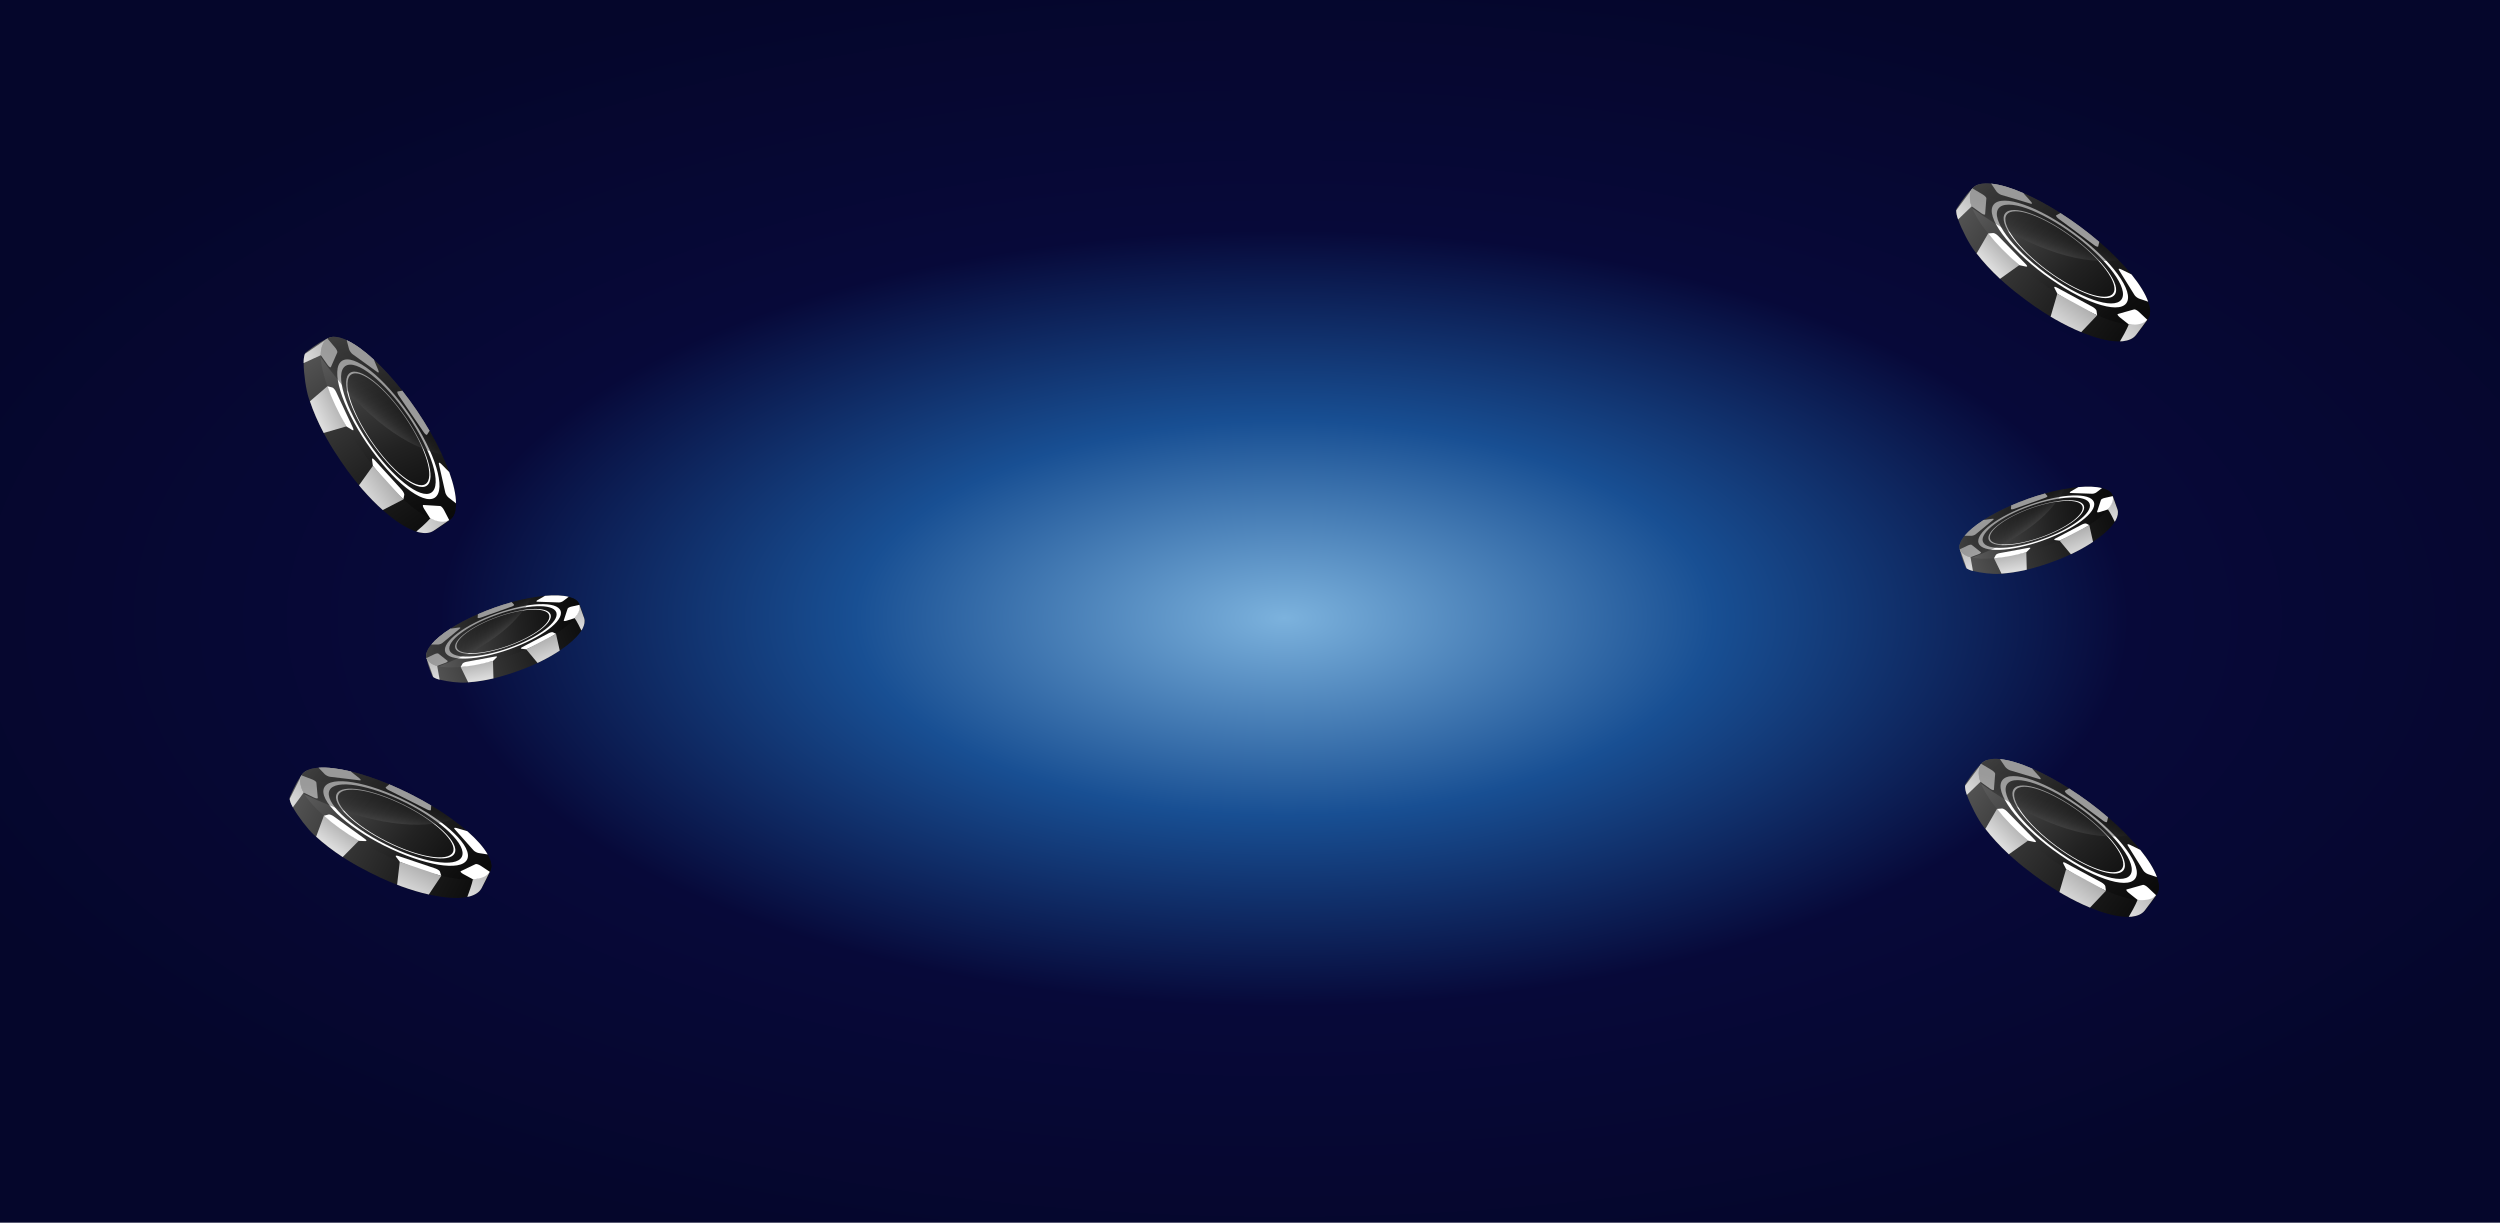<svg width="1920" height="939" viewBox="0 0 1920 939" fill="none" xmlns="http://www.w3.org/2000/svg">
<rect width="1920" height="939" fill="white"/>
<rect width="1920" height="939" fill="url(#paint0_radial_183_10770)"/>
<g style="mix-blend-mode:overlay">
<path d="M370.087 681.783C369.985 681.954 369.916 682.159 369.711 682.296C368.136 685.172 365.089 687.158 360.912 688.39L358.858 688.835C358.002 688.972 357.078 689.212 356.119 689.28C349.615 690.136 341.021 689.452 331.299 687.397C330.58 687.261 329.963 687.089 329.244 686.918C322.74 685.48 315.687 683.392 308.429 680.756C307.3 680.311 305.999 679.866 304.869 679.421C303.054 678.736 301.034 677.948 299.152 677.127C294.324 675.141 289.429 672.813 284.499 670.314C278.576 667.336 272.893 664.254 267.552 660.968C266.012 659.941 264.3 658.982 262.862 658.023C255.091 652.957 248.278 647.684 242.492 642.378C241.978 642.001 241.431 641.522 240.986 641.043C236.295 636.729 228.832 627.006 224.929 619.988C224.553 619.337 224.21 618.721 223.936 618.105C223.765 617.557 223.526 617.112 223.286 616.633C222.772 615.366 222.533 614.065 222.43 613.552C222.396 612.97 222.396 612.49 222.567 612.148C222.67 611.977 226.778 601.775 231.263 595.818C231.297 595.715 231.4 595.544 231.571 595.407C231.708 595.133 231.947 594.893 232.119 594.551C232.838 593.764 233.557 593.079 234.275 592.531C239.582 588.56 253.961 600.748 263.786 602.836C272.893 604.787 282.958 607.937 293.708 612.319C299.049 614.442 304.527 616.975 310.004 619.748C315.585 622.556 320.96 625.5 325.924 628.581C336.776 635.188 346.123 642.104 353.38 648.848C360.638 655.593 373.887 655.627 376.797 661.447C376.832 661.584 376.797 661.687 376.9 661.721L377.311 664.323C377.414 664.836 377.448 665.179 377.345 665.59C377.243 666.685 376.866 667.883 376.524 669.047V669.15C376.352 669.664 375.873 670.793 375.873 670.793C374.024 675.141 371.217 679.558 370.122 681.749L370.087 681.783Z" fill="url(#paint1_linear_183_10770)"/>
<path d="M376.489 669.048C376.489 669.048 376.318 669.39 376.181 669.527C374.195 672.95 369.676 674.868 363.205 675.313C356.769 675.86 348.484 674.936 338.898 672.642C329.278 670.383 318.425 666.72 307.025 661.858C302.232 659.804 297.371 657.544 292.441 655.08C286.484 652.067 280.835 648.951 275.529 645.733C265.018 639.434 255.946 632.861 248.688 626.459C241.464 620.125 236.124 614.066 233.145 608.691C230.269 603.658 229.55 599.242 231.262 595.887C231.331 595.75 231.433 595.578 231.536 595.476C233.522 591.984 238.109 590.067 244.648 589.621C251.187 589.142 259.678 590.101 269.366 592.463C278.404 594.654 288.435 597.941 298.98 602.391C304.286 604.617 309.73 607.116 315.242 609.889C320.822 612.696 326.163 615.64 331.161 618.619C342.014 625.055 351.394 631.834 358.857 638.338C366.115 644.672 371.525 650.8 374.537 656.209C377.413 661.242 378.2 665.658 376.489 669.048Z" fill="url(#paint2_linear_183_10770)"/>
<path d="M295.249 649.567C264.985 634.298 244.238 614.236 248.997 604.821C253.756 595.406 282.205 600.131 312.469 615.4C342.733 630.635 363.48 650.697 358.721 660.111C353.963 669.526 325.513 664.802 295.249 649.533V649.567ZM311.819 616.667C283.814 602.562 257.487 598.179 253.105 606.909C248.723 615.639 267.929 634.195 295.899 648.3C323.904 662.405 350.231 666.787 354.647 658.057C359.029 649.327 339.823 630.772 311.853 616.667H311.819Z" fill="white"/>
<path d="M296.755 646.588C271.797 633.99 254.645 617.454 258.582 609.683C262.485 601.911 286.005 605.814 310.962 618.413C335.92 631.011 353.072 647.547 349.135 655.318C345.232 663.09 321.712 659.187 296.755 646.588ZM310.757 618.789C286.552 606.601 263.752 602.801 259.952 610.333C256.151 617.865 272.756 633.921 296.994 646.143C321.199 658.331 343.999 662.131 347.8 654.599C351.6 647.068 334.996 631.011 310.757 618.789Z" fill="white"/>
<path d="M275.495 645.767L263.17 658.195C255.398 653.128 248.586 647.856 242.8 642.549L248.723 626.527L275.529 645.767H275.495Z" fill="url(#paint3_linear_183_10770)"/>
<path d="M369.745 682.296C368.17 685.172 365.123 687.158 360.947 688.39L358.893 688.835C362.453 679.523 363.206 675.312 363.206 675.312C374.059 673.327 376.216 669.492 376.216 669.492C376.216 669.492 369.951 682.125 369.779 682.262L369.745 682.296Z" fill="url(#paint4_linear_183_10770)"/>
<path d="M233.283 608.656L224.93 620.022C224.553 619.371 224.211 618.755 223.937 618.139C223.766 617.591 223.526 617.146 223.287 616.667C222.773 615.4 222.533 614.099 222.431 613.586L231.572 595.441C228.901 602.322 233.249 608.656 233.249 608.656H233.283Z" fill="url(#paint5_linear_183_10770)"/>
<path d="M330.957 622.008C330.923 622.625 329.451 622.454 327.807 621.598L298.502 606.842C296.858 606.021 295.831 604.959 296.311 604.548L298.981 602.392C304.287 604.617 309.731 607.116 315.243 609.889C320.823 612.696 326.164 615.641 331.162 618.619L330.957 622.008Z" fill="white"/>
<path d="M374.538 656.209L367.691 655.148C366.424 654.977 364.507 653.984 363.685 653.06L349.169 636.764C348.348 635.839 348.998 635.463 350.573 635.908L358.858 638.339C366.116 644.672 371.525 650.8 374.538 656.209Z" fill="white"/>
<path d="M376.181 669.527C374.196 672.951 369.677 674.868 363.206 675.313L355.743 671.239C354.134 670.349 353.278 669.322 353.894 669.048L365.226 663.639C365.842 663.33 367.691 663.912 369.129 664.871L376.147 669.527H376.181Z" fill="white"/>
<path d="M338.899 672.643C329.279 670.383 318.426 666.72 307.026 661.858L304.116 657.99C303.465 657.134 304.287 656.826 305.862 657.374L334.414 666.994C336.057 667.576 337.632 668.637 337.872 669.39L338.899 672.643Z" fill="white"/>
<path d="M280.63 645.973L275.529 645.767C265.019 639.468 255.946 632.895 248.688 626.493L252.317 625.534C253.036 625.295 254.954 625.979 256.323 626.972L280.254 644.261C281.623 645.22 281.828 646.041 280.63 645.973Z" fill="white"/>
<path d="M244.067 612.765C244.136 613.415 242.766 613.313 241.123 612.525L233.18 608.691C230.304 603.658 229.586 599.242 231.297 595.887C231.366 595.75 231.468 595.579 231.571 595.476L239.788 598.591C241.397 599.208 242.937 600.338 242.972 600.988L244.067 612.765Z" fill="white"/>
<path d="M276.042 599.276L253.447 596.571C252.146 596.4 250.263 595.441 249.339 594.517L244.648 589.621C251.187 589.142 259.678 590.101 269.366 592.463L276.077 597.769C277.343 598.762 277.275 599.447 276.077 599.31L276.042 599.276Z" fill="white"/>
<path style="mix-blend-mode:screen" opacity="0.4" d="M347.63 629.437C342.631 625.774 337.153 622.145 331.162 618.584C326.164 615.606 320.823 612.661 315.243 609.854C309.731 607.081 304.288 604.582 298.981 602.357C288.437 597.906 278.406 594.619 269.367 592.428C259.645 590.1 251.188 589.107 244.649 589.621C238.11 590.066 233.523 591.983 231.572 595.475C231.435 595.578 231.366 595.749 231.298 595.886C229.586 599.241 230.339 603.657 233.181 608.69C233.42 609.135 233.797 609.614 234.071 610.094C286.04 635.359 324.897 636.934 347.63 629.437Z" fill="url(#paint6_linear_183_10770)"/>
<path d="M338.865 672.676L329.347 686.987C322.843 685.549 315.79 683.46 308.532 680.824C307.402 680.379 306.101 679.934 304.972 679.489L306.992 661.858L338.865 672.676Z" fill="url(#paint7_linear_183_10770)"/>
</g>
<g style="mix-blend-mode:overlay">
<path d="M448.546 474.332C448.586 474.479 448.663 474.626 448.631 474.812C449.389 477.203 448.877 479.939 447.35 482.901L446.511 484.273C446.134 484.819 445.778 485.457 445.309 486.024C442.344 490.075 437.422 494.467 431.145 498.76C430.689 499.085 430.269 499.336 429.794 499.643C425.56 502.481 420.676 505.279 415.38 507.901C414.537 508.291 413.603 508.775 412.759 509.165C411.421 509.807 409.918 510.508 408.468 511.115C404.817 512.736 400.941 514.214 396.952 515.62C392.173 517.322 387.464 518.837 382.822 520.054C381.439 520.364 380.004 520.804 378.713 521.093C371.802 522.713 365.283 523.695 359.288 524.091C358.808 524.176 358.254 524.225 357.753 524.218C352.887 524.532 343.562 523.521 337.616 521.97C337.057 521.835 336.535 521.698 336.05 521.524C335.656 521.329 335.283 521.226 334.891 521.105C333.919 520.72 333.073 520.165 332.734 519.95C332.394 519.661 332.129 519.408 332.03 519.132C331.99 518.985 328.517 511.318 327.593 505.688C327.554 505.615 327.514 505.467 327.528 505.3C327.449 505.08 327.443 504.82 327.344 504.545C327.289 503.731 327.29 502.971 327.367 502.284C327.975 497.248 342.32 495.737 348.67 491.405C354.564 487.398 361.628 483.495 369.735 479.864C373.733 478.032 378.031 476.341 382.461 474.776C386.964 473.173 391.435 471.756 395.764 470.639C405.157 468.128 413.924 466.613 421.492 466.163C429.061 465.713 436.084 458.402 440.842 459.869C440.936 459.922 440.975 459.995 441.048 459.957L442.705 461.105C443.043 461.32 443.251 461.482 443.424 461.756C443.976 462.392 444.439 463.233 444.902 464.038L444.959 464.093C445.153 464.459 445.525 465.321 445.525 465.321C446.953 468.643 447.912 472.531 448.545 474.295L448.546 474.332Z" fill="url(#paint8_linear_183_10770)"/>
<path d="M444.884 464.058C444.884 464.058 444.983 464.333 444.986 464.482C445.831 467.39 444.502 470.904 441.328 474.719C438.228 478.569 433.336 482.664 427 486.755C420.664 490.883 412.899 494.95 404.183 498.687C400.512 500.253 396.692 501.748 392.722 503.172C387.906 504.875 383.196 506.353 378.61 507.587C369.569 510.072 361.136 511.616 353.757 512.247C346.434 512.895 340.258 512.646 335.709 511.452C331.405 510.382 328.581 508.445 327.63 505.725C327.591 505.614 327.55 505.467 327.548 505.356C326.666 502.411 328.03 498.86 331.241 495.007C334.433 491.136 339.452 486.945 345.881 482.834C351.871 478.992 358.993 475.18 367.03 471.699C371.066 469.94 375.327 468.25 379.775 466.666C384.278 465.063 388.731 463.665 393.021 462.474C402.319 459.873 411.029 458.267 418.573 457.577C425.914 456.91 432.164 457.157 436.75 458.35C441.054 459.42 443.914 461.319 444.884 464.058Z" fill="url(#paint9_linear_183_10770)"/>
<path d="M391.157 498.704C366.709 507.375 344.642 508.247 341.949 500.637C339.256 493.027 356.911 479.785 381.358 471.114C405.787 462.425 427.854 461.553 430.547 469.163C433.24 476.773 415.585 490.015 391.138 498.686L391.157 498.704ZM381.715 472.144C359.106 480.18 342.763 492.428 345.276 499.468C347.789 506.508 368.209 505.692 390.8 497.675C413.409 489.638 429.751 477.39 427.257 470.331C424.743 463.292 404.324 464.107 381.733 472.125L381.715 472.144Z" fill="white"/>
<path d="M390.306 496.297C370.141 503.444 351.925 504.191 349.707 497.904C347.471 491.636 362.065 480.688 382.229 473.541C402.394 466.394 420.61 465.647 422.828 471.933C425.064 478.201 410.471 489.15 390.306 496.297ZM382.329 473.853C362.79 480.801 348.633 491.406 350.791 497.49C352.949 503.575 370.61 502.877 390.186 495.929C409.726 488.981 423.882 478.376 421.724 472.292C419.567 466.208 401.905 466.905 382.329 473.853Z" fill="white"/>
<path d="M378.611 507.624L378.971 521.013C372.059 522.634 365.54 523.616 359.546 524.011L353.813 512.264L378.629 507.605L378.611 507.624Z" fill="url(#paint10_linear_183_10770)"/>
<path d="M448.649 474.793C449.408 477.185 448.896 479.92 447.369 482.883L446.529 484.255C443.26 477.362 441.329 474.719 441.329 474.719C445.968 467.665 444.986 464.444 444.986 464.444C444.986 464.444 448.663 474.589 448.649 474.756L448.649 474.793Z" fill="url(#paint11_linear_183_10770)"/>
<path d="M335.763 511.358L337.635 521.988C337.076 521.853 336.554 521.716 336.069 521.542C335.675 521.347 335.302 521.244 334.91 521.124C333.938 520.738 333.092 520.183 332.753 519.968L327.547 505.318C329.943 510.434 335.745 511.377 335.745 511.377L335.763 511.358Z" fill="url(#paint12_linear_183_10770)"/>
<path d="M394.788 464.38C395.111 464.724 394.238 465.448 392.895 465.905L369.239 474.317C367.915 474.792 366.785 474.799 366.811 474.317L367.03 471.699C371.066 469.94 375.327 468.249 379.775 466.666C384.278 465.063 388.731 463.665 393.021 462.474L394.788 464.38Z" fill="white"/>
<path d="M436.75 458.35L432.543 461.577C431.778 462.187 430.216 462.723 429.27 462.689L412.58 462.104C411.634 462.07 411.77 461.511 412.848 460.875L418.573 457.577C425.914 456.91 432.164 457.157 436.75 458.35Z" fill="white"/>
<path d="M444.986 464.481C445.831 467.39 444.502 470.904 441.328 474.719L435.128 476.694C433.785 477.113 432.764 477.044 432.938 476.558L435.937 467.429C436.092 466.925 437.391 466.21 438.682 465.922L444.968 464.5L444.986 464.481Z" fill="white"/>
<path d="M427 486.755C420.664 490.882 412.9 494.95 404.183 498.687L400.505 498.252C399.687 498.159 399.951 497.541 401.087 496.96L421.504 486.249C422.695 485.648 424.114 485.338 424.658 485.603L427 486.755Z" fill="white"/>
<path d="M381.44 504.892L378.629 507.605C369.588 510.09 361.155 511.634 353.776 512.265L355.164 509.75C355.411 509.226 356.804 508.527 358.077 508.294L380.293 504.195C381.548 503.944 382.111 504.265 381.44 504.892Z" fill="white"/>
<path d="M343.738 507.564C344.134 507.87 343.353 508.573 342.049 509.066L335.728 511.433C331.424 510.363 328.6 508.426 327.649 505.705C327.61 505.595 327.569 505.448 327.567 505.337L333.634 502.438C334.826 501.874 336.265 501.618 336.643 501.943L343.738 507.564Z" fill="white"/>
<path d="M353.18 482.742L339.738 493.813C338.955 494.442 337.429 494.977 336.429 495L331.241 495.006C334.433 491.135 339.452 486.945 345.881 482.834L352.364 481.927C353.583 481.751 353.926 482.151 353.217 482.741L353.18 482.742Z" fill="white"/>
<path style="mix-blend-mode:screen" opacity="0.4" d="M407.712 459.083C403.043 459.912 398.139 461.024 393.002 462.456C388.712 463.647 384.259 465.045 379.756 466.648C375.308 468.231 371.047 469.922 367.011 471.681C358.974 475.162 351.852 478.974 345.862 482.816C339.434 486.964 334.414 491.117 331.241 495.006C328.03 498.859 326.665 502.411 327.566 505.337C327.55 505.467 327.609 505.595 327.648 505.705C328.599 508.426 331.441 510.344 335.727 511.433C336.1 511.536 336.565 511.581 336.975 511.683C378.428 496.288 399.842 475.623 407.712 459.083Z" fill="url(#paint13_linear_183_10770)"/>
<path d="M427.001 486.792L429.887 499.623C425.652 502.461 420.769 505.259 415.473 507.881C414.63 508.27 413.696 508.755 412.852 509.144L404.166 498.706L427.001 486.792Z" fill="url(#paint14_linear_183_10770)"/>
</g>
<g style="mix-blend-mode:overlay">
<path d="M1626.13 390.843C1626.17 390.991 1626.25 391.137 1626.22 391.323C1626.98 393.715 1626.46 396.45 1624.94 399.413L1624.1 400.784C1623.72 401.33 1623.37 401.968 1622.9 402.535C1619.93 406.586 1615.01 410.978 1608.73 415.271C1608.28 415.596 1607.86 415.847 1607.38 416.154C1603.15 418.993 1598.26 421.79 1592.97 424.412C1592.12 424.802 1591.19 425.286 1590.35 425.676C1589.01 426.318 1587.51 427.019 1586.06 427.626C1582.4 429.247 1578.53 430.725 1574.54 432.131C1569.76 433.833 1565.05 435.348 1560.41 436.565C1559.03 436.875 1557.59 437.315 1556.3 437.604C1549.39 439.225 1542.87 440.206 1536.88 440.602C1536.4 440.687 1535.84 440.737 1535.34 440.729C1530.48 441.044 1521.15 440.032 1515.2 438.481C1514.65 438.346 1514.12 438.209 1513.64 438.035C1513.24 437.84 1512.87 437.737 1512.48 437.617C1511.51 437.231 1510.66 436.676 1510.32 436.461C1509.98 436.172 1509.72 435.919 1509.62 435.643C1509.58 435.496 1506.11 427.83 1505.18 422.199C1505.14 422.126 1505.1 421.979 1505.12 421.811C1505.04 421.591 1505.03 421.332 1504.93 421.056C1504.88 420.242 1504.88 419.482 1504.96 418.795C1505.56 413.759 1519.91 412.248 1526.26 407.916C1532.15 403.91 1539.22 400.006 1547.32 396.376C1551.32 394.543 1555.62 392.852 1560.05 391.288C1564.55 389.684 1569.02 388.267 1573.35 387.15C1582.74 384.639 1591.51 383.124 1599.08 382.675C1606.65 382.225 1613.67 374.913 1618.43 376.38C1618.52 376.433 1618.56 376.507 1618.64 376.468L1620.29 377.616C1620.63 377.831 1620.84 377.993 1621.01 378.267C1621.56 378.903 1622.03 379.745 1622.49 380.549L1622.55 380.604C1622.74 380.97 1623.11 381.832 1623.11 381.832C1624.54 385.154 1625.5 389.042 1626.13 390.806L1626.13 390.843Z" fill="url(#paint15_linear_183_10770)"/>
<path d="M1622.47 380.569C1622.47 380.569 1622.57 380.845 1622.57 380.993C1623.42 383.901 1622.09 387.415 1618.92 391.23C1615.82 395.08 1610.92 399.175 1604.59 403.266C1598.25 407.394 1590.49 411.461 1581.77 415.198C1578.1 416.764 1574.28 418.259 1570.31 419.683C1565.49 421.386 1560.78 422.864 1556.2 424.099C1547.16 426.583 1538.72 428.127 1531.34 428.758C1524.02 429.406 1517.85 429.157 1513.3 427.963C1508.99 426.894 1506.17 424.957 1505.22 422.236C1505.18 422.126 1505.14 421.978 1505.14 421.867C1504.25 418.922 1505.62 415.371 1508.83 411.518C1512.02 407.647 1517.04 403.456 1523.47 399.345C1529.46 395.503 1536.58 391.691 1544.62 388.21C1548.65 386.451 1552.91 384.761 1557.36 383.178C1561.87 381.574 1566.32 380.176 1570.61 378.986C1579.91 376.384 1588.62 374.778 1596.16 374.088C1603.5 373.421 1609.75 373.668 1614.34 374.861C1618.64 375.931 1621.5 377.83 1622.47 380.569Z" fill="url(#paint16_linear_183_10770)"/>
<path d="M1568.74 415.216C1544.3 423.887 1522.23 424.758 1519.54 417.148C1516.84 409.538 1534.5 396.296 1558.95 387.625C1583.37 378.936 1605.44 378.064 1608.13 385.675C1610.83 393.285 1593.17 406.526 1568.73 415.197L1568.74 415.216ZM1559.3 388.655C1536.69 396.691 1520.35 408.94 1522.86 415.979C1525.38 423.019 1545.8 422.203 1568.39 414.186C1591 406.15 1607.34 393.901 1604.84 386.843C1602.33 379.803 1581.91 380.618 1559.32 388.636L1559.3 388.655Z" fill="white"/>
<path d="M1567.89 412.808C1547.73 419.955 1529.51 420.702 1527.3 414.415C1525.06 408.148 1539.65 397.199 1559.82 390.052C1579.98 382.905 1598.2 382.158 1600.42 388.444C1602.65 394.712 1588.06 405.661 1567.89 412.808ZM1559.92 390.365C1540.38 397.312 1526.22 407.917 1528.38 414.002C1530.54 420.086 1548.2 419.389 1567.78 412.44C1587.31 405.493 1601.47 394.887 1599.31 388.803C1597.16 382.719 1579.49 383.416 1559.92 390.365Z" fill="white"/>
<path d="M1556.2 424.136L1556.56 437.524C1549.65 439.145 1543.13 440.127 1537.13 440.522L1531.4 428.775L1556.22 424.117L1556.2 424.136Z" fill="url(#paint17_linear_183_10770)"/>
<path d="M1626.24 391.305C1627 393.696 1626.48 396.432 1624.96 399.394L1624.12 400.766C1620.85 393.873 1618.92 391.23 1618.92 391.23C1623.56 384.176 1622.57 380.956 1622.57 380.956C1622.57 380.956 1626.25 391.1 1626.24 391.268L1626.24 391.305Z" fill="url(#paint18_linear_183_10770)"/>
<path d="M1513.35 427.869L1515.22 438.499C1514.66 438.364 1514.14 438.228 1513.66 438.053C1513.26 437.858 1512.89 437.756 1512.5 437.635C1511.53 437.249 1510.68 436.694 1510.34 436.479L1505.14 421.83C1507.53 426.945 1513.33 427.888 1513.33 427.888L1513.35 427.869Z" fill="url(#paint19_linear_183_10770)"/>
<path d="M1572.38 380.891C1572.7 381.235 1571.83 381.959 1570.48 382.416L1546.83 390.828C1545.5 391.303 1544.37 391.31 1544.4 390.828L1544.62 388.21C1548.66 386.451 1552.92 384.761 1557.36 383.177C1561.87 381.574 1566.32 380.176 1570.61 378.985L1572.38 380.891Z" fill="white"/>
<path d="M1614.34 374.861L1610.13 378.088C1609.37 378.698 1607.8 379.234 1606.86 379.2L1590.17 378.615C1589.22 378.581 1589.36 378.022 1590.44 377.386L1596.16 374.088C1603.5 373.421 1609.75 373.668 1614.34 374.861Z" fill="white"/>
<path d="M1622.58 380.993C1623.42 383.901 1622.09 387.415 1618.92 391.23L1612.72 393.205C1611.37 393.625 1610.35 393.555 1610.53 393.069L1613.53 383.94C1613.68 383.437 1614.98 382.721 1616.27 382.433L1622.56 381.011L1622.58 380.993Z" fill="white"/>
<path d="M1604.59 403.266C1598.25 407.394 1590.49 411.461 1581.77 415.198L1578.09 414.763C1577.28 414.67 1577.54 414.053 1578.68 413.471L1599.09 402.761C1600.28 402.159 1601.7 401.849 1602.25 402.115L1604.59 403.266Z" fill="white"/>
<path d="M1559.03 421.403L1556.22 424.117C1547.18 426.601 1538.74 428.145 1531.37 428.776L1532.75 426.261C1533 425.737 1534.39 425.038 1535.67 424.806L1557.88 420.706C1559.14 420.456 1559.7 420.776 1559.03 421.403Z" fill="white"/>
<path d="M1521.33 424.075C1521.72 424.381 1520.94 425.084 1519.64 425.577L1513.32 427.944C1509.01 426.874 1506.19 424.937 1505.24 422.217C1505.2 422.106 1505.16 421.959 1505.15 421.848L1511.22 418.949C1512.41 418.385 1513.85 418.13 1514.23 418.455L1521.33 424.075Z" fill="white"/>
<path d="M1530.77 399.254L1517.33 410.325C1516.54 410.954 1515.02 411.489 1514.02 411.511L1508.83 411.518C1512.02 407.647 1517.04 403.457 1523.47 399.345L1529.95 398.438C1531.17 398.262 1531.51 398.662 1530.81 399.253L1530.77 399.254Z" fill="white"/>
<path style="mix-blend-mode:screen" opacity="0.4" d="M1585.3 375.594C1580.63 376.423 1575.73 377.535 1570.59 378.967C1566.3 380.158 1561.85 381.556 1557.34 383.159C1552.9 384.743 1548.64 386.433 1544.6 388.192C1536.56 391.673 1529.44 395.485 1523.45 399.327C1517.02 403.475 1512 407.629 1508.83 411.518C1505.62 415.371 1504.25 418.922 1505.15 421.848C1505.14 421.978 1505.2 422.106 1505.24 422.217C1506.19 424.937 1509.03 426.856 1513.32 427.944C1513.69 428.047 1514.15 428.092 1514.56 428.194C1556.02 412.8 1577.43 392.135 1585.3 375.594Z" fill="url(#paint20_linear_183_10770)"/>
<path d="M1604.59 403.303L1607.47 416.134C1603.24 418.972 1598.36 421.77 1593.06 424.392C1592.22 424.782 1591.28 425.266 1590.44 425.656L1581.75 415.217L1604.59 403.303Z" fill="url(#paint21_linear_183_10770)"/>
</g>
<g style="mix-blend-mode:overlay">
<path d="M1647.52 698.913C1647.38 699.07 1647.28 699.267 1647.04 699.37C1644.94 702.022 1641.48 703.508 1637.01 704.028L1634.84 704.12C1633.95 704.109 1632.96 704.191 1631.98 704.092C1625.2 703.819 1616.57 701.611 1607.03 697.809C1606.32 697.543 1605.73 697.26 1605.02 696.959C1598.65 694.351 1591.84 690.984 1584.91 687.023C1583.84 686.371 1582.59 685.689 1581.52 685.037C1579.79 684.021 1577.88 682.864 1576.1 681.696C1571.54 678.825 1566.96 675.593 1562.38 672.181C1556.87 668.106 1551.63 663.969 1546.77 659.683C1545.38 658.366 1543.8 657.089 1542.51 655.86C1535.49 649.333 1529.47 642.766 1524.52 636.345C1524.06 635.871 1523.59 635.287 1523.22 634.72C1519.2 629.503 1513.31 618.289 1510.57 610.456C1510.3 609.727 1510.06 609.04 1509.89 608.364C1509.81 607.776 1509.65 607.281 1509.49 606.75C1509.19 605.37 1509.17 604.003 1509.16 603.462C1509.22 602.864 1509.31 602.375 1509.54 602.057C1509.68 601.901 1515.66 592.234 1521.27 586.957C1521.32 586.858 1521.46 586.702 1521.66 586.593C1521.84 586.338 1522.13 586.136 1522.36 585.818C1523.24 585.142 1524.09 584.571 1524.92 584.14C1531.02 581.029 1543.52 595.969 1553.16 599.824C1562.09 603.413 1571.78 608.39 1581.96 614.744C1587.02 617.844 1592.16 621.388 1597.25 625.175C1602.43 629.015 1607.39 632.959 1611.9 636.969C1621.79 645.607 1630.09 654.293 1636.3 662.437C1642.5 670.582 1655.99 672.947 1657.93 679.385C1657.94 679.531 1657.89 679.629 1657.98 679.682L1657.95 682.404C1657.96 682.945 1657.93 683.3 1657.76 683.7C1657.46 684.798 1656.87 685.951 1656.31 687.077L1656.29 687.181C1656.03 687.674 1655.34 688.74 1655.34 688.74C1652.7 692.843 1649.06 696.846 1647.56 698.885L1647.52 698.913Z" fill="url(#paint22_linear_183_10770)"/>
<path d="M1656.28 687.07C1656.28 687.07 1656.04 687.389 1655.88 687.504C1653.25 690.641 1648.32 691.799 1641.65 691.114C1635 690.54 1626.72 688.141 1617.37 684.12C1607.97 680.127 1597.56 674.488 1586.81 667.532C1582.29 664.597 1577.73 661.441 1573.15 658.064C1567.61 653.948 1562.41 649.782 1557.57 645.572C1547.97 637.309 1539.89 629.02 1533.63 621.224C1527.38 613.504 1523.01 606.394 1520.92 600.396C1518.88 594.766 1518.92 590.142 1521.26 587.027C1521.35 586.899 1521.49 586.743 1521.61 586.656C1524.24 583.45 1529.25 582.304 1535.99 583.001C1542.73 583.663 1551.21 586.132 1560.66 590.242C1569.48 594.063 1579.12 599.174 1589.07 605.561C1594.08 608.76 1599.19 612.262 1604.31 616.056C1609.5 619.896 1614.42 623.833 1618.99 627.746C1628.91 636.209 1637.27 644.761 1643.72 652.698C1650 660.424 1654.43 667.616 1656.55 673.654C1658.59 679.284 1658.62 683.92 1656.28 687.07Z" fill="url(#paint23_linear_183_10770)"/>
<path d="M1576.98 652.944C1548.84 632.073 1531.24 607.994 1537.75 599.244C1544.25 590.494 1572.39 600.309 1600.52 621.18C1628.66 642.017 1646.26 666.095 1639.76 674.846C1633.25 683.596 1605.11 673.781 1576.98 652.91L1576.98 652.944ZM1599.64 622.356C1573.6 603.067 1547.56 593.974 1541.56 602.093C1535.56 610.213 1551.86 632.486 1577.86 651.769C1603.9 671.058 1629.94 680.151 1635.97 672.037C1641.97 663.918 1625.67 641.645 1599.67 622.362L1599.64 622.356Z" fill="white"/>
<path d="M1579.03 650.177C1555.83 632.958 1541.27 613.102 1546.65 605.881C1551.99 598.654 1575.26 606.765 1598.46 623.984C1621.65 641.203 1636.21 661.058 1630.84 668.279C1625.5 675.507 1602.23 667.396 1579.03 650.177ZM1598.18 624.331C1575.68 607.663 1553.13 599.783 1547.93 606.784C1542.74 613.786 1556.82 633.057 1579.35 649.766C1601.86 666.434 1624.41 674.314 1629.6 667.312C1634.8 660.311 1620.71 641.04 1598.18 624.331Z" fill="white"/>
<path d="M1557.53 645.601L1542.79 656.088C1535.77 649.561 1529.76 642.994 1524.8 636.573L1533.65 621.299L1557.56 645.607L1557.53 645.601Z" fill="url(#paint24_linear_183_10770)"/>
<path d="M1647.08 699.377C1644.97 702.028 1641.52 703.514 1637.05 704.035L1634.88 704.127C1640.14 695.27 1641.65 691.115 1641.65 691.115C1653.05 691.001 1655.92 687.476 1655.92 687.476C1655.92 687.476 1647.32 699.238 1647.12 699.348L1647.08 699.377Z" fill="url(#paint25_linear_183_10770)"/>
<path d="M1521.07 600.385L1510.56 610.49C1510.29 609.762 1510.05 609.074 1509.88 608.398C1509.81 607.81 1509.64 607.315 1509.48 606.785C1509.18 605.405 1509.16 604.038 1509.15 603.497L1521.65 586.627C1517.72 593.165 1521.03 600.379 1521.03 600.379L1521.07 600.385Z" fill="url(#paint26_linear_183_10770)"/>
<path d="M1618.19 631.161C1618.04 631.783 1616.57 631.35 1615.05 630.189L1587.8 610.009C1586.27 608.883 1585.42 607.622 1585.98 607.288L1589.07 605.561C1594.09 608.761 1599.19 612.263 1604.32 616.056C1609.5 619.897 1614.42 623.834 1618.99 627.746L1618.19 631.161Z" fill="white"/>
<path d="M1656.55 673.654L1649.76 671.369C1648.5 670.972 1646.73 669.623 1646.05 668.538L1634.14 649.39C1633.46 648.304 1634.19 648.035 1635.72 648.765L1643.73 652.698C1650 660.424 1654.43 667.616 1656.55 673.654Z" fill="white"/>
<path d="M1655.88 687.505C1653.26 690.642 1648.32 691.799 1641.65 691.114L1634.77 685.653C1633.28 684.464 1632.59 683.267 1633.27 683.097L1645.76 679.581C1646.44 679.376 1648.22 680.294 1649.52 681.523L1655.85 687.499L1655.88 687.505Z" fill="white"/>
<path d="M1617.37 684.121C1607.97 680.128 1597.56 674.489 1586.81 667.533L1584.52 663.082C1584.01 662.096 1584.9 661.926 1586.41 662.761L1613.79 677.579C1615.37 678.461 1616.78 679.819 1616.89 680.628L1617.37 684.121Z" fill="white"/>
<path d="M1562.72 646.713L1557.56 645.607C1547.97 637.344 1539.89 629.054 1533.62 621.258L1537.49 620.921C1538.26 620.803 1540.09 621.837 1541.31 623.089L1562.64 644.904C1563.87 646.121 1563.93 646.994 1562.72 646.713Z" fill="white"/>
<path d="M1531.33 606.466C1531.29 607.141 1529.91 606.795 1528.37 605.705L1520.96 600.403C1518.92 594.772 1518.96 590.149 1521.29 587.033C1521.39 586.906 1521.52 586.749 1521.65 586.663L1529.46 591.281C1530.99 592.191 1532.37 593.613 1532.29 594.281L1531.33 606.466Z" fill="white"/>
<path d="M1566.26 598.354L1543.73 591.626C1542.44 591.223 1540.69 589.915 1539.91 588.811L1535.99 583.001C1542.74 583.663 1551.21 586.133 1560.66 590.242L1566.56 596.826C1567.68 598.06 1567.49 598.745 1566.29 598.395L1566.26 598.354Z" fill="white"/>
<path style="mix-blend-mode:screen" opacity="0.4" d="M1633.86 641.658C1629.41 637.049 1624.47 632.39 1619 627.711C1614.43 623.799 1609.51 619.861 1604.32 616.021C1599.19 612.228 1594.09 608.725 1589.08 605.526C1579.12 599.139 1569.49 594.028 1560.67 590.207C1551.18 586.126 1542.74 583.628 1535.99 583.001C1529.25 582.304 1524.25 583.45 1521.64 586.662C1521.49 586.743 1521.39 586.905 1521.29 587.033C1518.96 590.148 1518.95 594.778 1520.96 600.402C1521.12 600.898 1521.42 601.452 1521.62 601.988C1570.1 636.857 1609.39 645.295 1633.86 641.658Z" fill="url(#paint27_linear_183_10770)"/>
<path d="M1617.33 684.149L1605.12 697.047C1598.75 694.439 1591.93 691.072 1585 687.111C1583.93 686.459 1582.69 685.777 1581.61 685.125L1586.77 667.526L1617.33 684.149Z" fill="url(#paint28_linear_183_10770)"/>
</g>
<g style="mix-blend-mode:overlay">
<path d="M1640.76 256.958C1640.63 257.115 1640.52 257.312 1640.29 257.415C1638.18 260.067 1634.73 261.553 1630.26 262.073L1628.09 262.165C1627.19 262.154 1626.21 262.235 1625.22 262.137C1618.45 261.864 1609.82 259.656 1600.28 255.854C1599.57 255.588 1598.97 255.305 1598.27 255.004C1591.9 252.396 1585.08 249.029 1578.16 245.068C1577.08 244.416 1575.84 243.734 1574.77 243.082C1573.04 242.066 1571.12 240.909 1569.35 239.741C1564.78 236.87 1560.2 233.638 1555.62 230.226C1550.12 226.151 1544.87 222.014 1540.01 217.728C1538.62 216.411 1537.05 215.134 1535.75 213.905C1528.73 207.378 1522.72 200.811 1517.76 194.39C1517.3 193.916 1516.83 193.332 1516.46 192.765C1512.44 187.548 1506.55 176.334 1503.81 168.501C1503.54 167.772 1503.3 167.085 1503.13 166.409C1503.06 165.821 1502.89 165.326 1502.73 164.795C1502.43 163.415 1502.42 162.048 1502.4 161.507C1502.47 160.908 1502.55 160.42 1502.79 160.102C1502.92 159.946 1508.9 150.279 1514.51 145.002C1514.57 144.903 1514.7 144.747 1514.9 144.638C1515.09 144.383 1515.37 144.181 1515.61 143.862C1516.48 143.187 1517.33 142.616 1518.16 142.185C1524.26 139.074 1536.76 154.014 1546.4 157.869C1555.33 161.458 1565.03 166.435 1575.2 172.789C1580.27 175.889 1585.4 179.433 1590.49 183.22C1595.68 187.06 1600.63 191.004 1605.15 195.014C1615.04 203.652 1623.34 212.338 1629.54 220.482C1635.75 228.627 1649.23 230.992 1651.17 237.43C1651.18 237.576 1651.13 237.674 1651.23 237.727L1651.19 240.449C1651.2 240.99 1651.18 241.345 1651 241.745C1650.7 242.842 1650.11 243.996 1649.56 245.122L1649.54 245.226C1649.27 245.719 1648.59 246.785 1648.59 246.785C1645.94 250.888 1642.3 254.891 1640.8 256.93L1640.76 256.958Z" fill="url(#paint29_linear_183_10770)"/>
<path d="M1649.52 245.115C1649.52 245.115 1649.29 245.434 1649.12 245.549C1646.5 248.686 1641.56 249.844 1634.89 249.159C1628.24 248.585 1619.97 246.186 1610.61 242.165C1601.21 238.172 1590.8 232.533 1580.05 225.577C1575.53 222.642 1570.98 219.486 1566.39 216.109C1560.85 211.993 1555.65 207.827 1550.81 203.617C1541.22 195.354 1533.13 187.064 1526.87 179.269C1520.63 171.549 1516.25 164.439 1514.17 158.441C1512.12 152.811 1512.17 148.187 1514.5 145.071C1514.6 144.944 1514.73 144.788 1514.85 144.701C1517.49 141.494 1522.5 140.349 1529.23 141.046C1535.98 141.708 1544.46 144.177 1553.91 148.287C1562.72 152.108 1572.36 157.219 1582.32 163.606C1587.33 166.805 1592.43 170.307 1597.56 174.101C1602.75 177.941 1607.67 181.878 1612.23 185.79C1622.15 194.253 1630.51 202.806 1636.97 210.743C1643.25 218.469 1647.68 225.661 1649.79 231.699C1651.84 237.329 1651.86 241.965 1649.52 245.115Z" fill="url(#paint30_linear_183_10770)"/>
<path d="M1570.22 210.989C1542.09 190.118 1524.49 166.039 1530.99 157.289C1537.49 148.539 1565.63 158.354 1593.77 179.225C1621.9 200.062 1639.5 224.14 1633 232.891C1626.5 241.641 1598.36 231.826 1570.23 210.955L1570.22 210.989ZM1592.88 180.401C1566.84 161.112 1540.8 152.019 1534.81 160.138C1528.81 168.258 1545.1 190.531 1571.11 209.814C1597.14 229.103 1623.18 238.196 1629.21 230.082C1635.21 221.963 1618.92 199.69 1592.91 180.407L1592.88 180.401Z" fill="white"/>
<path d="M1572.28 208.222C1549.08 191.003 1534.52 171.147 1539.9 163.926C1545.24 156.699 1568.5 164.81 1591.7 182.029C1614.9 199.248 1629.46 219.103 1624.08 226.324C1618.74 233.552 1595.47 225.441 1572.28 208.222ZM1591.42 182.376C1568.92 165.708 1546.37 157.828 1541.18 164.829C1535.98 171.831 1550.07 191.102 1572.6 207.811C1595.1 224.479 1617.65 232.359 1622.85 225.357C1628.04 218.356 1613.96 199.085 1591.42 182.376Z" fill="white"/>
<path d="M1550.77 203.645L1536.03 214.133C1529.01 207.606 1523 201.039 1518.04 194.618L1526.89 179.344L1550.81 203.651L1550.77 203.645Z" fill="url(#paint31_linear_183_10770)"/>
<path d="M1640.32 257.422C1638.22 260.073 1634.76 261.559 1630.29 262.08L1628.12 262.172C1633.39 253.315 1634.89 249.159 1634.89 249.159C1646.3 249.046 1649.17 245.521 1649.17 245.521C1649.17 245.521 1640.56 257.283 1640.37 257.393L1640.32 257.422Z" fill="url(#paint32_linear_183_10770)"/>
<path d="M1514.31 158.43L1503.81 168.535C1503.54 167.807 1503.3 167.119 1503.13 166.443C1503.05 165.855 1502.88 165.36 1502.72 164.83C1502.42 163.45 1502.41 162.083 1502.39 161.542L1514.89 144.672C1510.96 151.21 1514.28 158.424 1514.28 158.424L1514.31 158.43Z" fill="url(#paint33_linear_183_10770)"/>
<path d="M1611.43 189.206C1611.29 189.828 1609.82 189.395 1608.29 188.234L1581.05 168.054C1579.52 166.928 1578.66 165.667 1579.22 165.333L1582.32 163.606C1587.33 166.806 1592.43 170.308 1597.56 174.101C1602.75 177.941 1607.67 181.879 1612.23 185.791L1611.43 189.206Z" fill="white"/>
<path d="M1649.79 231.699L1643.01 229.414C1641.75 229.017 1639.97 227.668 1639.3 226.583L1627.38 207.435C1626.71 206.349 1627.44 206.08 1628.96 206.81L1636.97 210.743C1643.25 218.469 1647.68 225.661 1649.79 231.699Z" fill="white"/>
<path d="M1649.13 245.55C1646.5 248.687 1641.56 249.844 1634.89 249.159L1628.01 243.698C1626.53 242.509 1625.84 241.312 1626.51 241.142L1639 237.626C1639.69 237.421 1641.47 238.339 1642.76 239.568L1649.09 245.544L1649.13 245.55Z" fill="white"/>
<path d="M1610.61 242.166C1601.21 238.173 1590.81 232.534 1580.05 225.578L1577.77 221.127C1577.26 220.141 1578.15 219.971 1579.66 220.806L1607.04 235.624C1608.61 236.506 1610.03 237.864 1610.14 238.673L1610.61 242.166Z" fill="white"/>
<path d="M1555.97 204.758L1550.81 203.652C1541.21 195.389 1533.13 187.099 1526.87 179.303L1530.73 178.965C1531.5 178.848 1533.34 179.882 1534.56 181.134L1555.88 202.949C1557.11 204.166 1557.17 205.039 1555.97 204.758Z" fill="white"/>
<path d="M1524.57 164.511C1524.53 165.186 1523.15 164.84 1521.62 163.749L1514.2 158.448C1512.16 152.817 1512.21 148.194 1514.54 145.078C1514.63 144.951 1514.77 144.794 1514.89 144.708L1522.71 149.326C1524.24 150.236 1525.61 151.657 1525.53 152.326L1524.57 164.511Z" fill="white"/>
<path d="M1559.51 156.399L1536.97 149.671C1535.68 149.267 1533.93 147.96 1533.15 146.856L1529.24 141.046C1535.98 141.708 1544.46 144.177 1553.91 148.287L1559.81 154.871C1560.92 156.105 1560.73 156.79 1559.54 156.44L1559.51 156.399Z" fill="white"/>
<path style="mix-blend-mode:screen" opacity="0.4" d="M1627.1 199.703C1622.65 195.094 1617.71 190.435 1612.24 185.756C1607.67 181.843 1602.75 177.906 1597.56 174.066C1592.44 170.272 1587.34 166.77 1582.32 163.571C1572.37 157.184 1562.73 152.073 1553.91 148.252C1544.42 144.171 1535.99 141.673 1529.24 141.046C1522.5 140.349 1517.49 141.495 1514.89 144.707C1514.73 144.788 1514.63 144.95 1514.54 145.077C1512.2 148.193 1512.19 152.823 1514.2 158.447C1514.37 158.943 1514.67 159.497 1514.86 160.033C1563.34 194.902 1602.63 203.34 1627.1 199.703Z" fill="url(#paint34_linear_183_10770)"/>
<path d="M1610.57 242.194L1598.36 255.092C1591.99 252.484 1585.18 249.117 1578.25 245.156C1577.18 244.504 1575.93 243.822 1574.86 243.17L1580.02 225.571L1610.57 242.194Z" fill="url(#paint35_linear_183_10770)"/>
</g>
<g style="mix-blend-mode:overlay">
<path d="M333.371 407.455C333.192 407.558 333.027 407.709 332.773 407.73C329.907 409.539 326.159 409.805 321.767 408.823L319.687 408.195C318.845 407.89 317.89 407.643 316.99 407.224C310.683 404.735 303.262 399.806 295.508 393.074C294.927 392.59 294.456 392.126 293.892 391.611C288.736 387.049 283.411 381.625 278.175 375.603C277.378 374.635 276.426 373.58 275.628 372.611C274.332 371.083 272.902 369.358 271.613 367.671C268.247 363.456 264.991 358.898 261.79 354.167C257.933 348.505 254.343 342.871 251.166 337.223C250.289 335.522 249.223 333.798 248.405 332.21C243.924 323.735 240.413 315.554 237.846 307.858C237.571 307.26 237.317 306.552 237.155 305.896C235.081 299.646 233.214 287.118 233.207 278.819C233.193 278.043 233.193 277.314 233.255 276.62C233.375 276.039 233.381 275.517 233.405 274.964C233.576 273.562 234.012 272.266 234.177 271.751C234.438 271.208 234.678 270.775 235.005 270.551C235.183 270.448 244.012 263.29 251.052 260.157C251.134 260.082 251.313 259.979 251.536 259.941C251.797 259.762 252.134 259.666 252.461 259.442C253.505 259.091 254.498 258.833 255.422 258.699C262.209 257.772 269.088 275.995 276.918 282.81C284.168 289.141 291.682 297.035 299.198 306.385C302.959 310.982 306.637 316.018 310.196 321.271C313.83 326.606 317.21 331.962 320.15 337.236C326.641 348.649 331.618 359.585 334.793 369.318C337.968 379.052 349.922 385.728 349.632 392.446C349.595 392.587 349.512 392.663 349.588 392.745L348.654 395.302C348.489 395.818 348.349 396.144 348.05 396.464C347.408 397.402 346.466 398.296 345.573 399.176L345.522 399.269C345.109 399.647 344.11 400.427 344.11 400.427C340.259 403.428 335.507 406.011 333.419 407.441L333.371 407.455Z" fill="url(#paint36_linear_183_10770)"/>
<path d="M345.542 399.158C345.542 399.158 345.216 399.382 345.023 399.437C341.512 401.534 336.467 401 330.398 398.157C324.308 395.424 317.286 390.434 309.775 383.554C302.216 376.687 294.247 367.934 286.385 357.824C283.084 353.564 279.825 349.085 276.607 344.385C272.736 338.675 269.194 333.027 266.014 327.458C259.677 316.495 254.776 306.006 251.429 296.582C248.079 287.236 246.292 279.083 246.297 272.732C246.223 266.743 247.788 262.392 251.017 260.219C251.148 260.13 251.327 260.026 251.471 259.985C255.016 257.826 260.123 258.394 266.254 261.272C272.403 264.118 279.593 269.243 287.163 276.236C294.23 282.749 301.645 290.749 308.94 300.059C312.619 304.731 316.284 309.719 319.873 314.989C323.507 320.324 326.856 325.663 329.879 330.861C336.456 342.119 341.532 352.949 345.013 362.569C348.394 371.932 350.208 380.182 350.218 386.58C350.292 392.569 348.788 396.955 345.542 399.158Z" fill="url(#paint37_linear_183_10770)"/>
<path d="M281.91 340.813C262.223 311.838 253.539 283.306 262.561 277.186C271.582 271.066 294.918 289.604 314.605 318.578C334.309 347.522 342.992 376.053 333.971 382.173C324.949 388.293 301.614 369.756 281.927 340.782L281.91 340.813ZM313.382 319.396C295.153 292.607 273.563 275.444 265.225 281.134C256.887 286.824 264.935 313.222 283.133 339.994C301.362 366.784 322.951 383.947 331.32 378.274C339.658 372.584 331.611 346.186 313.413 319.414L313.382 319.396Z" fill="white"/>
<path d="M284.763 338.877C268.532 314.977 261.328 291.434 268.783 286.387C276.207 281.322 295.5 296.645 311.732 320.545C327.963 344.445 335.167 367.988 327.712 373.035C320.288 378.1 300.995 362.777 284.763 338.877ZM311.357 320.782C295.6 297.631 276.905 282.762 269.694 287.661C262.483 292.561 269.432 315.396 285.203 338.595C300.96 361.747 319.656 376.615 326.867 371.716C334.078 366.817 327.128 343.982 311.357 320.782Z" fill="white"/>
<path d="M265.965 327.472L248.597 332.519C244.116 324.043 240.605 315.863 238.039 308.167L251.426 296.66L265.996 327.489L265.965 327.472Z" fill="url(#paint38_linear_183_10770)"/>
<path d="M332.804 407.747C329.939 409.556 326.19 409.822 321.798 408.841L319.719 408.212C327.606 401.584 330.399 398.157 330.399 398.157C341.2 401.806 345.072 399.423 345.072 399.423C345.072 399.423 333.075 407.696 332.852 407.733L332.804 407.747Z" fill="url(#paint39_linear_183_10770)"/>
<path d="M246.439 272.77L233.191 278.85C233.177 278.073 233.176 277.345 233.238 276.651C233.358 276.07 233.365 275.548 233.389 274.994C233.56 273.592 233.996 272.297 234.161 271.781L251.52 259.971C245.656 264.849 246.408 272.753 246.408 272.753L246.439 272.77Z" fill="url(#paint40_linear_183_10770)"/>
<path d="M327.994 333.821C327.654 334.361 326.41 333.468 325.355 331.87L306.276 303.841C305.204 302.274 304.808 300.8 305.447 300.669L308.941 300.06C312.62 304.732 316.285 309.72 319.874 314.99C323.508 320.325 326.857 325.664 329.88 330.862L327.994 333.821Z" fill="white"/>
<path d="M350.219 386.58L344.565 382.187C343.506 381.397 342.272 379.538 341.993 378.291L337.051 356.287C336.772 355.04 337.548 355.026 338.748 356.218L345.015 362.569C348.396 371.932 350.21 380.182 350.219 386.58Z" fill="white"/>
<path d="M345.025 399.437C341.514 401.534 336.469 401 330.4 398.157L325.699 390.733C324.692 389.122 324.434 387.764 325.128 387.826L338.08 388.622C338.791 388.653 340.169 390.106 340.988 391.693L344.994 399.42L345.025 399.437Z" fill="white"/>
<path d="M309.775 383.554C302.216 376.688 294.248 367.935 286.385 357.825L285.696 352.87C285.538 351.77 286.435 351.904 287.583 353.189L308.556 376.201C309.749 377.551 310.64 379.3 310.479 380.1L309.775 383.554Z" fill="white"/>
<path d="M270.504 330.233L265.998 327.489C259.661 316.526 254.76 306.037 251.413 296.613L255.173 297.567C255.943 297.711 257.331 299.291 258.071 300.875L271.022 328.498C271.778 330.051 271.552 330.896 270.504 330.233Z" fill="white"/>
<path d="M254.123 281.891C253.858 282.513 252.673 281.733 251.583 280.198L246.329 272.75C246.255 266.76 247.82 262.409 251.05 260.237C251.18 260.147 251.359 260.044 251.503 260.003L257.365 266.938C258.509 268.302 259.335 270.096 259.039 270.701L254.123 281.891Z" fill="white"/>
<path d="M289.779 285.74L270.719 271.964C269.63 271.157 268.409 269.346 268.038 268.048L266.255 261.272C272.404 264.118 279.594 269.243 287.164 276.236L290.565 284.396C291.212 285.929 290.806 286.513 289.792 285.788L289.779 285.74Z" fill="white"/>
<path style="mix-blend-mode:screen" opacity="0.4" d="M339.332 348.894C336.653 343.078 333.523 337.052 329.896 330.83C326.874 325.632 323.525 320.293 319.891 314.958C316.301 309.688 312.636 304.7 308.958 300.028C301.662 290.718 294.247 282.718 287.18 276.205C279.563 269.225 272.42 264.087 266.254 261.272C260.123 258.394 255.017 257.826 251.502 260.002C251.327 260.026 251.179 260.147 251.048 260.236C247.819 262.409 246.285 266.777 246.328 272.749C246.321 273.272 246.421 273.894 246.428 274.464C280.713 323.357 315.032 344.268 339.332 348.894Z" fill="url(#paint41_linear_183_10770)"/>
<path d="M309.727 383.567L293.951 391.724C288.795 387.162 283.47 381.738 278.234 375.716C277.436 374.748 276.484 373.693 275.687 372.724L286.354 357.807L309.727 383.567Z" fill="url(#paint42_linear_183_10770)"/>
</g>
<defs>
<radialGradient id="paint0_radial_183_10770" cx="0" cy="0" r="1" gradientUnits="userSpaceOnUse" gradientTransform="translate(986.544 474.85) scale(1127.04 515.586)">
<stop stop-color="#7CB2DD"/>
<stop offset="0.295" stop-color="#184F93"/>
<stop offset="0.58" stop-color="#070939"/>
<stop offset="1" stop-color="#05062B"/>
</radialGradient>
<linearGradient id="paint1_linear_183_10770" x1="204.901" y1="598.077" x2="466.255" y2="731.013" gradientUnits="userSpaceOnUse">
<stop stop-color="#666666"/>
<stop offset="0.03" stop-color="#5E5E5E"/>
<stop offset="0.22" stop-color="#3C3C3C"/>
<stop offset="0.41" stop-color="#222222"/>
<stop offset="0.6" stop-color="#0F0F0F"/>
<stop offset="0.79" stop-color="#030303"/>
<stop offset="1"/>
</linearGradient>
<linearGradient id="paint2_linear_183_10770" x1="244.169" y1="583.801" x2="418.29" y2="725.81" gradientUnits="userSpaceOnUse">
<stop stop-color="#666666"/>
<stop offset="0.03" stop-color="#5E5E5E"/>
<stop offset="0.22" stop-color="#3C3C3C"/>
<stop offset="0.41" stop-color="#222222"/>
<stop offset="0.6" stop-color="#0F0F0F"/>
<stop offset="0.79" stop-color="#030303"/>
<stop offset="1"/>
</linearGradient>
<linearGradient id="paint3_linear_183_10770" x1="244.623" y1="660.247" x2="276.496" y2="616.199" gradientUnits="userSpaceOnUse">
<stop stop-color="white"/>
<stop offset="0.14" stop-color="#EBEBEB"/>
<stop offset="0.73" stop-color="#9E9E9E"/>
<stop offset="1" stop-color="#808080"/>
</linearGradient>
<linearGradient id="paint4_linear_183_10770" x1="348.511" y1="703.7" x2="395.429" y2="638.866" gradientUnits="userSpaceOnUse">
<stop stop-color="white"/>
<stop offset="0.14" stop-color="#EBEBEB"/>
<stop offset="0.73" stop-color="#9E9E9E"/>
<stop offset="1" stop-color="#808080"/>
</linearGradient>
<linearGradient id="paint5_linear_183_10770" x1="211.499" y1="630.967" x2="254.833" y2="571.112" gradientUnits="userSpaceOnUse">
<stop stop-color="white"/>
<stop offset="0.14" stop-color="#EBEBEB"/>
<stop offset="0.73" stop-color="#9E9E9E"/>
<stop offset="1" stop-color="#808080"/>
</linearGradient>
<linearGradient id="paint6_linear_183_10770" x1="321.487" y1="647.515" x2="326.966" y2="604.401" gradientUnits="userSpaceOnUse">
<stop stop-color="white"/>
<stop offset="0.02" stop-color="#EEEEEE"/>
<stop offset="0.09" stop-color="#BCBCBC"/>
<stop offset="0.17" stop-color="#8F8F8F"/>
<stop offset="0.25" stop-color="#696969"/>
<stop offset="0.34" stop-color="#484848"/>
<stop offset="0.43" stop-color="#2D2D2D"/>
<stop offset="0.53" stop-color="#191919"/>
<stop offset="0.64" stop-color="#0B0B0B"/>
<stop offset="0.78" stop-color="#020202"/>
<stop offset="1"/>
</linearGradient>
<linearGradient id="paint7_linear_183_10770" x1="305.297" y1="701.425" x2="336.06" y2="641.787" gradientUnits="userSpaceOnUse">
<stop stop-color="white"/>
<stop offset="0.14" stop-color="#EBEBEB"/>
<stop offset="0.73" stop-color="#9E9E9E"/>
<stop offset="1" stop-color="#808080"/>
</linearGradient>
<linearGradient id="paint8_linear_183_10770" x1="314.906" y1="521.467" x2="526.623" y2="447.155" gradientUnits="userSpaceOnUse">
<stop stop-color="#666666"/>
<stop offset="0.03" stop-color="#5E5E5E"/>
<stop offset="0.22" stop-color="#3C3C3C"/>
<stop offset="0.41" stop-color="#222222"/>
<stop offset="0.6" stop-color="#0F0F0F"/>
<stop offset="0.79" stop-color="#030303"/>
<stop offset="1"/>
</linearGradient>
<linearGradient id="paint9_linear_183_10770" x1="327.768" y1="492.195" x2="498.387" y2="470.94" gradientUnits="userSpaceOnUse">
<stop stop-color="#666666"/>
<stop offset="0.03" stop-color="#5E5E5E"/>
<stop offset="0.22" stop-color="#3C3C3C"/>
<stop offset="0.41" stop-color="#222222"/>
<stop offset="0.6" stop-color="#0F0F0F"/>
<stop offset="0.79" stop-color="#030303"/>
<stop offset="1"/>
</linearGradient>
<linearGradient id="paint10_linear_183_10770" x1="370.301" y1="532.359" x2="362.783" y2="491.438" gradientUnits="userSpaceOnUse">
<stop stop-color="white"/>
<stop offset="0.14" stop-color="#EBEBEB"/>
<stop offset="0.73" stop-color="#9E9E9E"/>
<stop offset="1" stop-color="#808080"/>
</linearGradient>
<linearGradient id="paint11_linear_183_10770" x1="449.265" y1="497.857" x2="438.2" y2="437.623" gradientUnits="userSpaceOnUse">
<stop stop-color="white"/>
<stop offset="0.14" stop-color="#EBEBEB"/>
<stop offset="0.73" stop-color="#9E9E9E"/>
<stop offset="1" stop-color="#808080"/>
</linearGradient>
<linearGradient id="paint12_linear_183_10770" x1="336.59" y1="535.205" x2="326.385" y2="479.587" gradientUnits="userSpaceOnUse">
<stop stop-color="white"/>
<stop offset="0.14" stop-color="#EBEBEB"/>
<stop offset="0.73" stop-color="#9E9E9E"/>
<stop offset="1" stop-color="#808080"/>
</linearGradient>
<linearGradient id="paint13_linear_183_10770" x1="403.893" y1="483.103" x2="382.937" y2="457.279" gradientUnits="userSpaceOnUse">
<stop stop-color="white"/>
<stop offset="0.02" stop-color="#EEEEEE"/>
<stop offset="0.09" stop-color="#BCBCBC"/>
<stop offset="0.17" stop-color="#8F8F8F"/>
<stop offset="0.25" stop-color="#696969"/>
<stop offset="0.34" stop-color="#484848"/>
<stop offset="0.43" stop-color="#2D2D2D"/>
<stop offset="0.53" stop-color="#191919"/>
<stop offset="0.64" stop-color="#0B0B0B"/>
<stop offset="0.78" stop-color="#020202"/>
<stop offset="1"/>
</linearGradient>
<linearGradient id="paint14_linear_183_10770" x1="425.159" y1="520.561" x2="408.429" y2="472.013" gradientUnits="userSpaceOnUse">
<stop stop-color="white"/>
<stop offset="0.14" stop-color="#EBEBEB"/>
<stop offset="0.73" stop-color="#9E9E9E"/>
<stop offset="1" stop-color="#808080"/>
</linearGradient>
<linearGradient id="paint15_linear_183_10770" x1="1492.49" y1="437.978" x2="1704.21" y2="363.667" gradientUnits="userSpaceOnUse">
<stop stop-color="#666666"/>
<stop offset="0.03" stop-color="#5E5E5E"/>
<stop offset="0.22" stop-color="#3C3C3C"/>
<stop offset="0.41" stop-color="#222222"/>
<stop offset="0.6" stop-color="#0F0F0F"/>
<stop offset="0.79" stop-color="#030303"/>
<stop offset="1"/>
</linearGradient>
<linearGradient id="paint16_linear_183_10770" x1="1505.36" y1="408.706" x2="1675.97" y2="387.452" gradientUnits="userSpaceOnUse">
<stop stop-color="#666666"/>
<stop offset="0.03" stop-color="#5E5E5E"/>
<stop offset="0.22" stop-color="#3C3C3C"/>
<stop offset="0.41" stop-color="#222222"/>
<stop offset="0.6" stop-color="#0F0F0F"/>
<stop offset="0.79" stop-color="#030303"/>
<stop offset="1"/>
</linearGradient>
<linearGradient id="paint17_linear_183_10770" x1="1547.89" y1="448.87" x2="1540.37" y2="407.95" gradientUnits="userSpaceOnUse">
<stop stop-color="white"/>
<stop offset="0.14" stop-color="#EBEBEB"/>
<stop offset="0.73" stop-color="#9E9E9E"/>
<stop offset="1" stop-color="#808080"/>
</linearGradient>
<linearGradient id="paint18_linear_183_10770" x1="1626.85" y1="414.368" x2="1615.79" y2="354.134" gradientUnits="userSpaceOnUse">
<stop stop-color="white"/>
<stop offset="0.14" stop-color="#EBEBEB"/>
<stop offset="0.73" stop-color="#9E9E9E"/>
<stop offset="1" stop-color="#808080"/>
</linearGradient>
<linearGradient id="paint19_linear_183_10770" x1="1514.18" y1="451.716" x2="1503.97" y2="396.098" gradientUnits="userSpaceOnUse">
<stop stop-color="white"/>
<stop offset="0.14" stop-color="#EBEBEB"/>
<stop offset="0.73" stop-color="#9E9E9E"/>
<stop offset="1" stop-color="#808080"/>
</linearGradient>
<linearGradient id="paint20_linear_183_10770" x1="1581.48" y1="399.615" x2="1560.52" y2="373.791" gradientUnits="userSpaceOnUse">
<stop stop-color="white"/>
<stop offset="0.02" stop-color="#EEEEEE"/>
<stop offset="0.09" stop-color="#BCBCBC"/>
<stop offset="0.17" stop-color="#8F8F8F"/>
<stop offset="0.25" stop-color="#696969"/>
<stop offset="0.34" stop-color="#484848"/>
<stop offset="0.43" stop-color="#2D2D2D"/>
<stop offset="0.53" stop-color="#191919"/>
<stop offset="0.64" stop-color="#0B0B0B"/>
<stop offset="0.78" stop-color="#020202"/>
<stop offset="1"/>
</linearGradient>
<linearGradient id="paint21_linear_183_10770" x1="1602.75" y1="437.073" x2="1586.02" y2="388.524" gradientUnits="userSpaceOnUse">
<stop stop-color="white"/>
<stop offset="0.14" stop-color="#EBEBEB"/>
<stop offset="0.73" stop-color="#9E9E9E"/>
<stop offset="1" stop-color="#808080"/>
</linearGradient>
<linearGradient id="paint22_linear_183_10770" x1="1494.03" y1="584.621" x2="1736.79" y2="765.96" gradientUnits="userSpaceOnUse">
<stop stop-color="#666666"/>
<stop offset="0.03" stop-color="#5E5E5E"/>
<stop offset="0.22" stop-color="#3C3C3C"/>
<stop offset="0.41" stop-color="#222222"/>
<stop offset="0.6" stop-color="#0F0F0F"/>
<stop offset="0.79" stop-color="#030303"/>
<stop offset="1"/>
</linearGradient>
<linearGradient id="paint23_linear_183_10770" x1="1536.53" y1="576.99" x2="1688.86" y2="752.225" gradientUnits="userSpaceOnUse">
<stop stop-color="#666666"/>
<stop offset="0.03" stop-color="#5E5E5E"/>
<stop offset="0.22" stop-color="#3C3C3C"/>
<stop offset="0.41" stop-color="#222222"/>
<stop offset="0.6" stop-color="#0F0F0F"/>
<stop offset="0.79" stop-color="#030303"/>
<stop offset="1"/>
</linearGradient>
<linearGradient id="paint24_linear_183_10770" x1="1523.54" y1="654.916" x2="1563.75" y2="615.667" gradientUnits="userSpaceOnUse">
<stop stop-color="white"/>
<stop offset="0.14" stop-color="#EBEBEB"/>
<stop offset="0.73" stop-color="#9E9E9E"/>
<stop offset="1" stop-color="#808080"/>
</linearGradient>
<linearGradient id="paint25_linear_183_10770" x1="1621.69" y1="717.437" x2="1680.87" y2="659.668" gradientUnits="userSpaceOnUse">
<stop stop-color="white"/>
<stop offset="0.14" stop-color="#EBEBEB"/>
<stop offset="0.73" stop-color="#9E9E9E"/>
<stop offset="1" stop-color="#808080"/>
</linearGradient>
<linearGradient id="paint26_linear_183_10770" x1="1494.96" y1="619.274" x2="1549.62" y2="565.944" gradientUnits="userSpaceOnUse">
<stop stop-color="white"/>
<stop offset="0.14" stop-color="#EBEBEB"/>
<stop offset="0.73" stop-color="#9E9E9E"/>
<stop offset="1" stop-color="#808080"/>
</linearGradient>
<linearGradient id="paint27_linear_183_10770" x1="1604.06" y1="655.47" x2="1617.22" y2="612.53" gradientUnits="userSpaceOnUse">
<stop stop-color="white"/>
<stop offset="0.02" stop-color="#EEEEEE"/>
<stop offset="0.09" stop-color="#BCBCBC"/>
<stop offset="0.17" stop-color="#8F8F8F"/>
<stop offset="0.25" stop-color="#696969"/>
<stop offset="0.34" stop-color="#484848"/>
<stop offset="0.43" stop-color="#2D2D2D"/>
<stop offset="0.53" stop-color="#191919"/>
<stop offset="0.64" stop-color="#0B0B0B"/>
<stop offset="0.78" stop-color="#020202"/>
<stop offset="1"/>
</linearGradient>
<linearGradient id="paint28_linear_183_10770" x1="1578.09" y1="707.52" x2="1619.9" y2="652.2" gradientUnits="userSpaceOnUse">
<stop stop-color="white"/>
<stop offset="0.14" stop-color="#EBEBEB"/>
<stop offset="0.73" stop-color="#9E9E9E"/>
<stop offset="1" stop-color="#808080"/>
</linearGradient>
<linearGradient id="paint29_linear_183_10770" x1="1487.27" y1="142.666" x2="1730.03" y2="324.005" gradientUnits="userSpaceOnUse">
<stop stop-color="#666666"/>
<stop offset="0.03" stop-color="#5E5E5E"/>
<stop offset="0.22" stop-color="#3C3C3C"/>
<stop offset="0.41" stop-color="#222222"/>
<stop offset="0.6" stop-color="#0F0F0F"/>
<stop offset="0.79" stop-color="#030303"/>
<stop offset="1"/>
</linearGradient>
<linearGradient id="paint30_linear_183_10770" x1="1529.77" y1="135.035" x2="1682.11" y2="310.27" gradientUnits="userSpaceOnUse">
<stop stop-color="#666666"/>
<stop offset="0.03" stop-color="#5E5E5E"/>
<stop offset="0.22" stop-color="#3C3C3C"/>
<stop offset="0.41" stop-color="#222222"/>
<stop offset="0.6" stop-color="#0F0F0F"/>
<stop offset="0.79" stop-color="#030303"/>
<stop offset="1"/>
</linearGradient>
<linearGradient id="paint31_linear_183_10770" x1="1516.79" y1="212.961" x2="1556.99" y2="173.712" gradientUnits="userSpaceOnUse">
<stop stop-color="white"/>
<stop offset="0.14" stop-color="#EBEBEB"/>
<stop offset="0.73" stop-color="#9E9E9E"/>
<stop offset="1" stop-color="#808080"/>
</linearGradient>
<linearGradient id="paint32_linear_183_10770" x1="1614.94" y1="275.482" x2="1674.12" y2="217.712" gradientUnits="userSpaceOnUse">
<stop stop-color="white"/>
<stop offset="0.14" stop-color="#EBEBEB"/>
<stop offset="0.73" stop-color="#9E9E9E"/>
<stop offset="1" stop-color="#808080"/>
</linearGradient>
<linearGradient id="paint33_linear_183_10770" x1="1488.21" y1="177.319" x2="1542.86" y2="123.989" gradientUnits="userSpaceOnUse">
<stop stop-color="white"/>
<stop offset="0.14" stop-color="#EBEBEB"/>
<stop offset="0.73" stop-color="#9E9E9E"/>
<stop offset="1" stop-color="#808080"/>
</linearGradient>
<linearGradient id="paint34_linear_183_10770" x1="1597.3" y1="213.515" x2="1610.46" y2="170.575" gradientUnits="userSpaceOnUse">
<stop stop-color="white"/>
<stop offset="0.02" stop-color="#EEEEEE"/>
<stop offset="0.09" stop-color="#BCBCBC"/>
<stop offset="0.17" stop-color="#8F8F8F"/>
<stop offset="0.25" stop-color="#696969"/>
<stop offset="0.34" stop-color="#484848"/>
<stop offset="0.43" stop-color="#2D2D2D"/>
<stop offset="0.53" stop-color="#191919"/>
<stop offset="0.64" stop-color="#0B0B0B"/>
<stop offset="0.78" stop-color="#020202"/>
<stop offset="1"/>
</linearGradient>
<linearGradient id="paint35_linear_183_10770" x1="1571.33" y1="265.565" x2="1613.15" y2="210.245" gradientUnits="userSpaceOnUse">
<stop stop-color="white"/>
<stop offset="0.14" stop-color="#EBEBEB"/>
<stop offset="0.73" stop-color="#9E9E9E"/>
<stop offset="1" stop-color="#808080"/>
</linearGradient>
<linearGradient id="paint36_linear_183_10770" x1="226.1" y1="248.978" x2="395.57" y2="500.167" gradientUnits="userSpaceOnUse">
<stop stop-color="#666666"/>
<stop offset="0.03" stop-color="#5E5E5E"/>
<stop offset="0.22" stop-color="#3C3C3C"/>
<stop offset="0.41" stop-color="#222222"/>
<stop offset="0.6" stop-color="#0F0F0F"/>
<stop offset="0.79" stop-color="#030303"/>
<stop offset="1"/>
</linearGradient>
<linearGradient id="paint37_linear_183_10770" x1="268.74" y1="255.773" x2="354.843" y2="471.41" gradientUnits="userSpaceOnUse">
<stop stop-color="#666666"/>
<stop offset="0.03" stop-color="#5E5E5E"/>
<stop offset="0.22" stop-color="#3C3C3C"/>
<stop offset="0.41" stop-color="#222222"/>
<stop offset="0.6" stop-color="#0F0F0F"/>
<stop offset="0.79" stop-color="#030303"/>
<stop offset="1"/>
</linearGradient>
<linearGradient id="paint38_linear_183_10770" x1="230.81" y1="325.071" x2="281.7" y2="301.259" gradientUnits="userSpaceOnUse">
<stop stop-color="white"/>
<stop offset="0.14" stop-color="#EBEBEB"/>
<stop offset="0.73" stop-color="#9E9E9E"/>
<stop offset="1" stop-color="#808080"/>
</linearGradient>
<linearGradient id="paint39_linear_183_10770" x1="302.884" y1="416.436" x2="377.792" y2="381.387" gradientUnits="userSpaceOnUse">
<stop stop-color="white"/>
<stop offset="0.14" stop-color="#EBEBEB"/>
<stop offset="0.73" stop-color="#9E9E9E"/>
<stop offset="1" stop-color="#808080"/>
</linearGradient>
<linearGradient id="paint40_linear_183_10770" x1="215.566" y1="282.003" x2="284.739" y2="249.656" gradientUnits="userSpaceOnUse">
<stop stop-color="white"/>
<stop offset="0.14" stop-color="#EBEBEB"/>
<stop offset="0.73" stop-color="#9E9E9E"/>
<stop offset="1" stop-color="#808080"/>
</linearGradient>
<linearGradient id="paint41_linear_183_10770" x1="306.645" y1="352.117" x2="333.218" y2="315.911" gradientUnits="userSpaceOnUse">
<stop stop-color="white"/>
<stop offset="0.02" stop-color="#EEEEEE"/>
<stop offset="0.09" stop-color="#BCBCBC"/>
<stop offset="0.17" stop-color="#8F8F8F"/>
<stop offset="0.25" stop-color="#696969"/>
<stop offset="0.34" stop-color="#484848"/>
<stop offset="0.43" stop-color="#2D2D2D"/>
<stop offset="0.53" stop-color="#191919"/>
<stop offset="0.64" stop-color="#0B0B0B"/>
<stop offset="0.78" stop-color="#020202"/>
<stop offset="1"/>
</linearGradient>
<linearGradient id="paint42_linear_183_10770" x1="264.979" y1="392.707" x2="322.684" y2="354.251" gradientUnits="userSpaceOnUse">
<stop stop-color="white"/>
<stop offset="0.14" stop-color="#EBEBEB"/>
<stop offset="0.73" stop-color="#9E9E9E"/>
<stop offset="1" stop-color="#808080"/>
</linearGradient>
</defs>
</svg>
